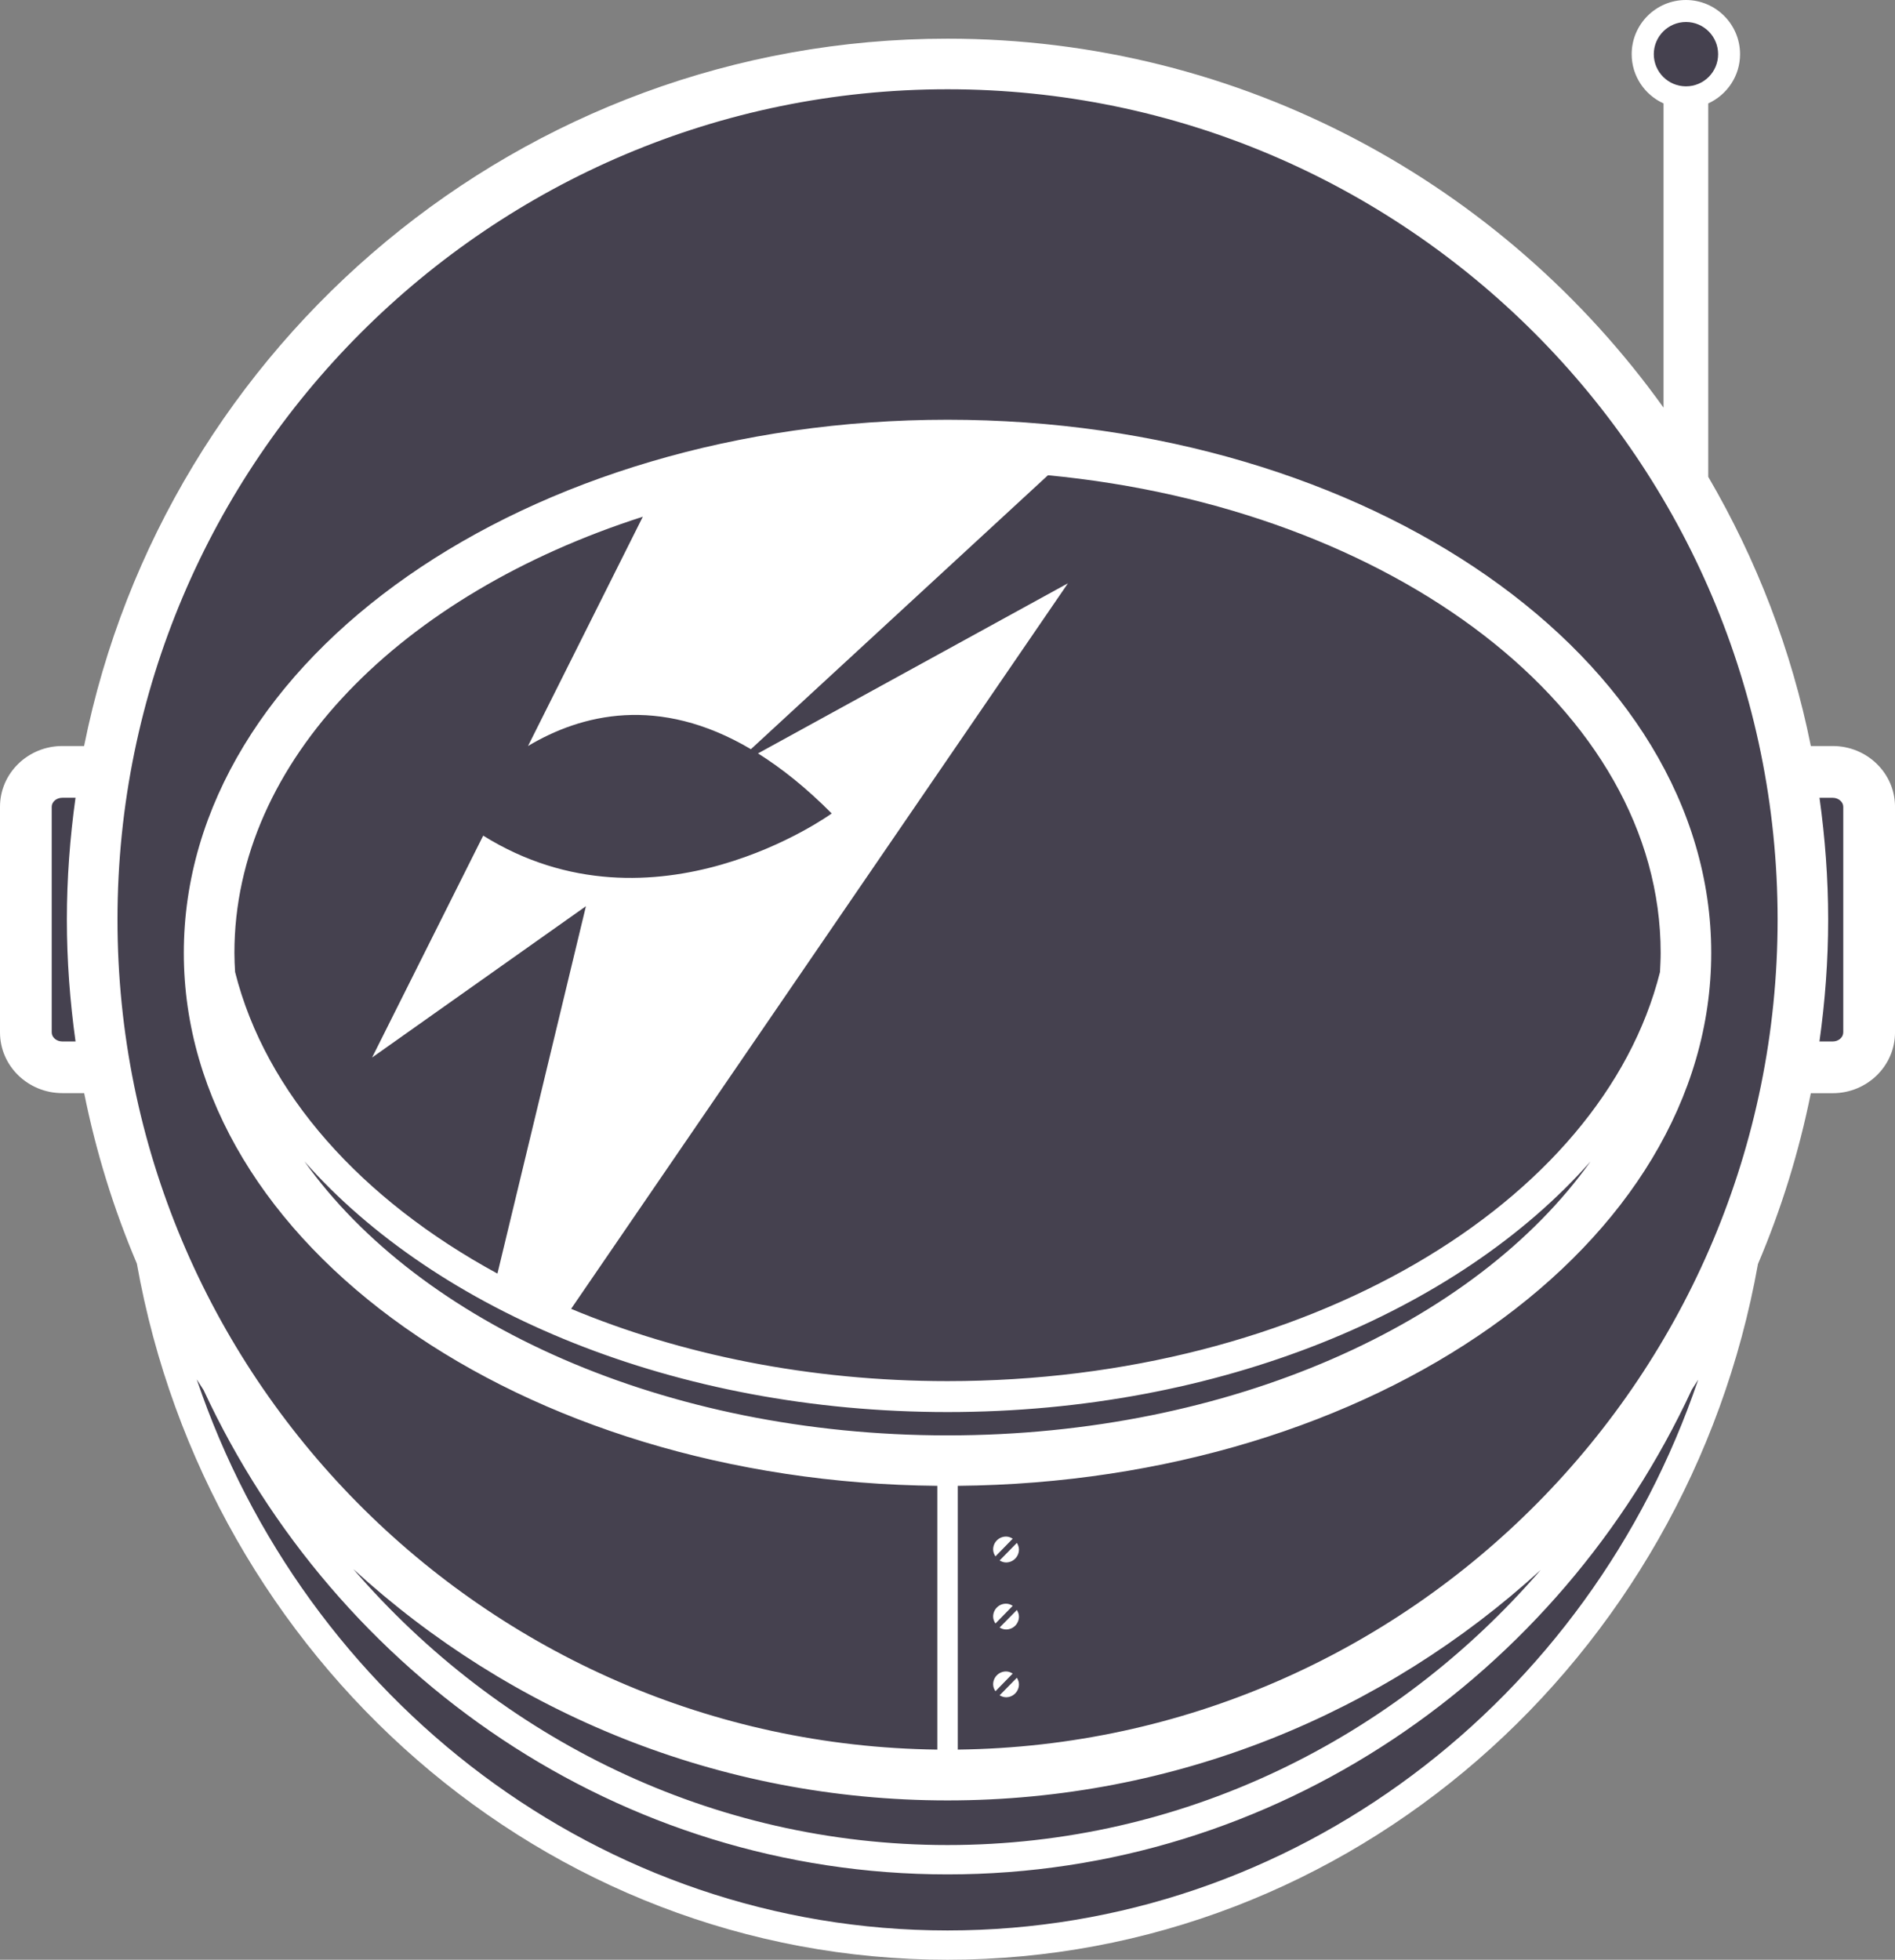 <svg version="1.1" id="图层_1" x="0px" y="0px" width="104.189px" height="107.717px" viewBox="0 0 104.189 107.717" enable-background="new 0 0 104.189 107.717" xml:space="preserve" xmlns:xml="http://www.w3.org/XML/1998/namespace" xmlns="http://www.w3.org/2000/svg" xmlns:xlink="http://www.w3.org/1999/xlink">
  <rect x="0" y="0" width="104.189" height="107.717" fill="#808080" stroke="none"/>
  <g>
    <path fill="#45414F" d="M100.71,41.523l-1.178-0.271c-0.006,0-0.014,0-0.021,0.002c-1.062-5.297-3.463-10.499-6.104-15.021
		l0.25-20.625c1.028-0.47,1.625-1.232,1.625-2.438c0-1.64-0.983-2.875-2.625-2.875c-1.646,0-2.5,0.922-2.5,2.563
		c0,1.205,0.655,2.344,2.141,2.792l-0.75,17.125c-9.245-12.247-23.244-20-39.453-20c-23.434,0-42.597,16.316-47.042,38.46
		c-0.006,0-0.012-0.002-0.021-0.002H3.854c-1.888-0.001-3.447,1.468-3.447,3.313v12.313c0,1.844,1.549,2.938,3.438,2.938
		l1.375-0.313c0.009,0-0.131,0.875-0.125,0.875c0.654,3.25,1.481,5.956,2.75,8.938c4.487,19.782,22.055,38.188,44.25,38.188
		c22.189,0,40.249-16.465,44.125-38.188c1.272-2.986,2.531-6.146,3.188-9.406c0.009,0,0.017,0.004,0.022,0.004h1.179
		c1.891,0,3.403-1.205,3.403-3.051V44.442C104.013,42.598,102.599,41.523,100.71,41.523z" class="color c1"/>
    <g>
      <path fill="#FFFFFF" d="M100.764,41.005h-1.181c-0.006,0-0.014,0-0.021,0.002c-1.062-5.297-2.999-10.277-5.641-14.799V5.685
			c1.028-0.47,1.749-1.502,1.749-2.707c0-1.64-1.336-2.978-2.978-2.978c-1.646,0-2.981,1.338-2.981,2.978
			c0,1.205,0.72,2.239,1.752,2.707v16.721c-8.792-12.268-23.159-20.28-39.368-20.28c-23.434,0-43.026,16.737-47.472,38.881
			c-0.006,0-0.012-0.002-0.021-0.002H3.427C1.539,41.004,0,42.5,0,44.345v12.401c0,1.844,1.539,3.338,3.428,3.338h1.179
			c0.009,0,0.015,0,0.021,0c0.654,3.25,1.629,6.388,2.897,9.369c3.868,21.733,22.374,38.264,44.569,38.264
			c22.189,0,40.685-16.521,44.561-38.243c1.272-2.986,2.251-6.129,2.907-9.39c0.009,0,0.017,0.004,0.022,0.004h1.179
			c1.891,0,3.427-1.496,3.427-3.342V44.345C104.191,42.501,102.654,41.005,100.764,41.005z M3.427,57.243
			c-0.319,0-0.584-0.223-0.584-0.498v-12.4c0-0.274,0.265-0.496,0.584-0.496h0.725c-0.305,2.189-0.475,4.424-0.475,6.697
			c0,2.271,0.171,4.506,0.476,6.697H3.427z M90.927,2.978c0-0.972,0.793-1.769,1.771-1.769c0.975,0,1.766,0.795,1.766,1.769
			c0,0.977-0.791,1.768-1.766,1.768C91.719,4.745,90.927,3.954,90.927,2.978z M52.096,106.108c-19.081,0-35.33-12.681-41.279-30.293
			c0.121,0.197,0.253,0.394,0.376,0.588c7.301,15.728,22.885,26.623,40.903,26.623c18.031,0,33.627-10.909,40.925-26.651
			c0.112-0.183,0.232-0.36,0.348-0.545C87.413,93.435,71.171,106.108,52.096,106.108z M41.286,41.179l16.332-15.057
			c19.014,1.82,33.687,12.898,33.687,26.254c0,0.354-0.021,0.705-0.037,1.053c-3.205,12.75-19.545,22.484-39.17,22.484
			c-7.582,0-14.666-1.455-20.698-3.973l27.316-39.879l-17.041,9.35c1.302,0.816,2.654,1.891,4.053,3.301
			c0,0-9.748,7.082-19.162,1.219l-6.109,12.197l11.758-8.318L27.35,70.003c-7.467-4.057-12.745-9.902-14.424-16.576
			c-0.021-0.348-0.038-0.697-0.038-1.051c0-10.572,9.194-19.721,22.455-23.975l-6.312,12.604
			C31.935,39.269,36.193,38.171,41.286,41.179z M52.096,77.614c14.946,0,28.063-5.521,35.354-13.777
			c-6.334,8.9-19.801,15.059-35.354,15.059c-15.558,0-29.023-6.16-35.356-15.059C24.032,72.091,37.147,77.614,52.096,77.614z
			 M52.096,98.96c12.553,0,24-4.803,32.61-12.666c-8.008,9.27-19.656,15.119-32.61,15.119c-12.981,0-24.656-5.873-32.672-15.17
			C28.044,94.136,39.516,98.96,52.096,98.96z M52.659,96.167V81.669c22.893-0.215,41.426-13.268,41.426-29.293
			c0-16.16-18.835-29.305-41.987-29.305c-23.153,0-41.992,13.145-41.992,29.305c0,16.025,18.533,29.078,41.43,29.293v14.498
			C26.629,95.862,6.459,75.519,6.459,50.546c0-25.166,20.476-45.639,45.64-45.639c25.162,0,45.636,20.473,45.636,45.639
			C97.732,75.519,77.564,95.862,52.659,96.167z M101.344,56.747c0,0.273-0.26,0.496-0.579,0.496h-0.729
			c0.307-2.191,0.478-4.422,0.478-6.697c0-2.271-0.171-4.508-0.476-6.695h0.728c0.313,0,0.579,0.226,0.579,0.494V56.747
			L101.344,56.747z" class="color c2"/>
      <g>
        <path fill="#FFFFFF" d="M55.68,91.987c-0.108-0.065-0.229-0.116-0.366-0.116c-0.395,0-0.71,0.319-0.71,0.709
				c0,0.146,0.054,0.267,0.126,0.379L55.68,91.987z" class="color c2"/>
        <path fill="#FFFFFF" d="M54.96,93.183c0.106,0.061,0.223,0.107,0.354,0.107c0.392,0,0.709-0.32,0.709-0.711
				c0-0.135-0.05-0.254-0.114-0.361L54.96,93.183z" class="color c2"/>
      </g>
      <g>
        <path fill="#FFFFFF" d="M55.68,88.265c-0.108-0.072-0.229-0.119-0.366-0.119c-0.395,0-0.71,0.318-0.71,0.711
				c0,0.141,0.054,0.266,0.126,0.379L55.68,88.265z" class="color c2"/>
        <path fill="#FFFFFF" d="M54.96,89.456c0.106,0.066,0.223,0.109,0.354,0.109c0.392,0,0.709-0.316,0.709-0.709
				c0-0.135-0.05-0.254-0.114-0.363L54.96,89.456z" class="color c2"/>
      </g>
      <g>
        <path fill="#FFFFFF" d="M55.68,84.575c-0.108-0.068-0.229-0.117-0.366-0.117c-0.395,0-0.71,0.318-0.71,0.707
				c0,0.143,0.054,0.27,0.126,0.381L55.68,84.575z" class="color c2"/>
        <path fill="#FFFFFF" d="M54.96,85.771c0.106,0.063,0.223,0.109,0.354,0.109c0.392,0,0.709-0.32,0.709-0.713
				c0-0.135-0.05-0.256-0.114-0.363L54.96,85.771z" class="color c2"/>
      </g>
    </g>
  </g>
</svg>